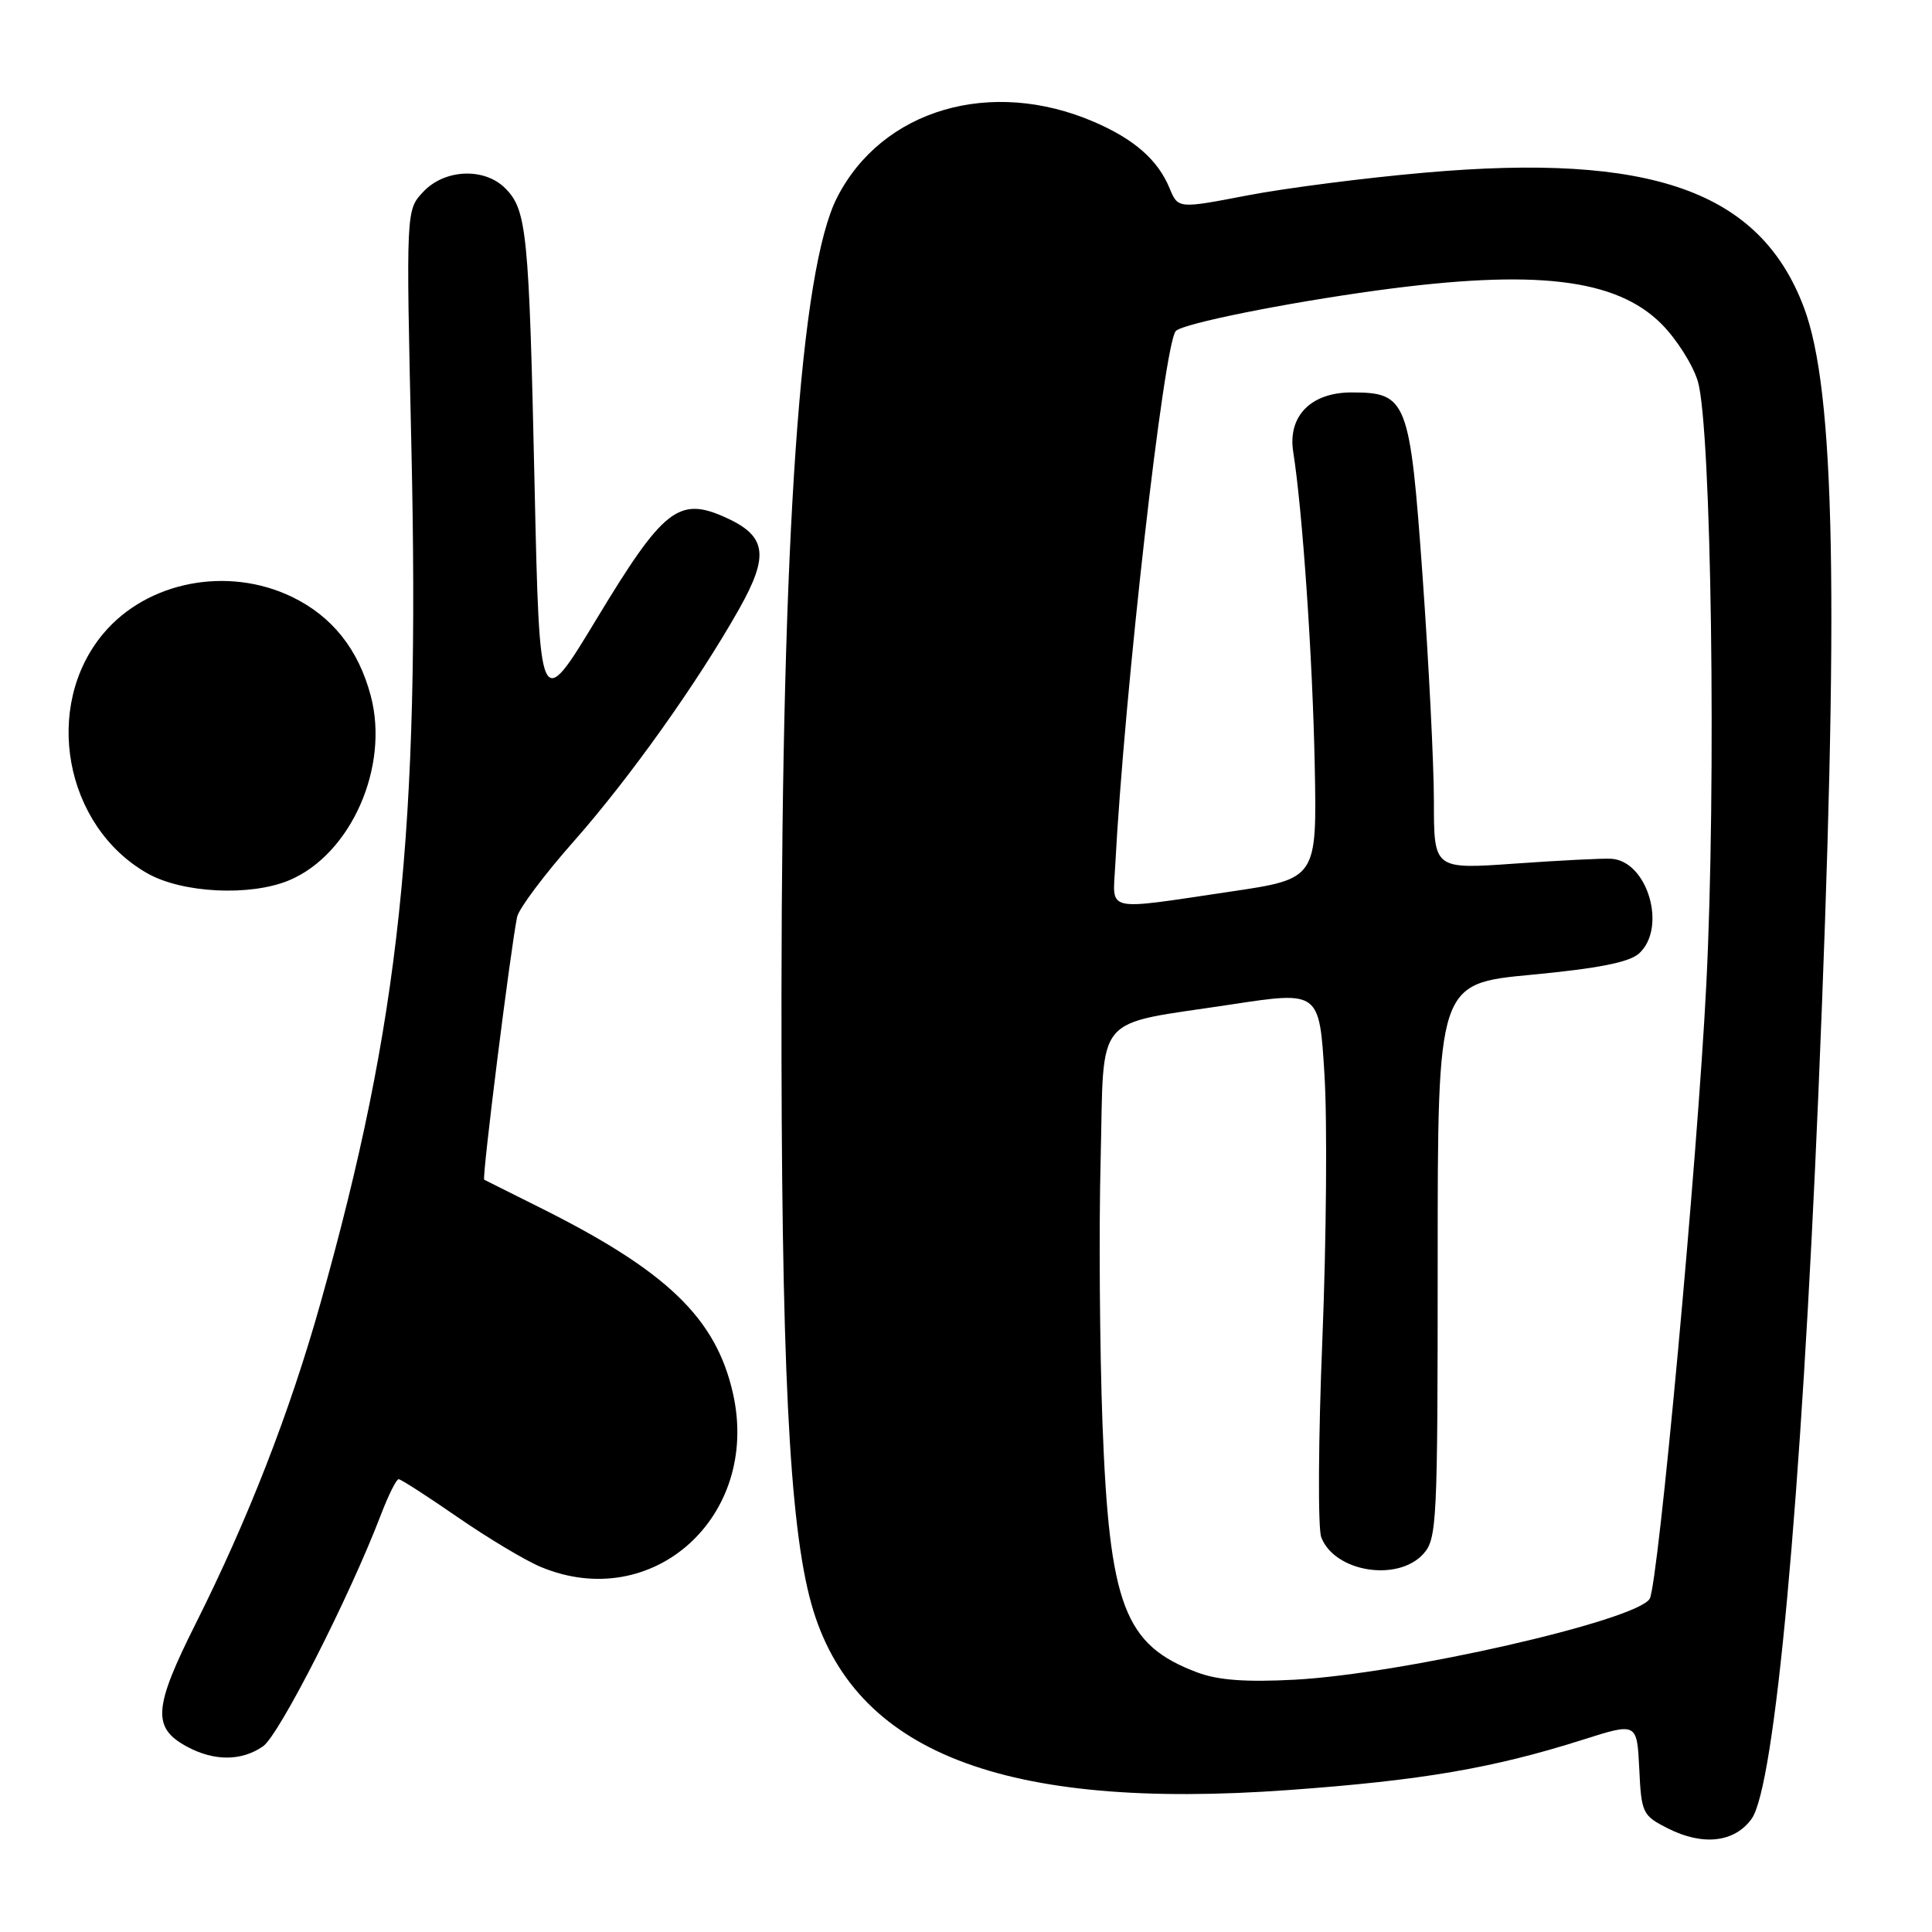 <?xml version="1.0" encoding="UTF-8" standalone="no"?>
<!DOCTYPE svg PUBLIC "-//W3C//DTD SVG 1.1//EN" "http://www.w3.org/Graphics/SVG/1.1/DTD/svg11.dtd" >
<svg xmlns="http://www.w3.org/2000/svg" xmlns:xlink="http://www.w3.org/1999/xlink" version="1.1" viewBox="0 0 256 256">
 <g >
 <path fill="currentColor"
d=" M 232.10 241.00 C 235.18 236.70 238.66 198.94 240.94 145.00 C 243.71 79.33 243.20 51.75 239.01 40.69 C 233.19 25.32 218.83 20.22 188.76 22.88 C 180.86 23.57 170.29 24.93 165.25 25.90 C 156.10 27.66 156.10 27.66 154.97 24.93 C 153.42 21.19 150.31 18.46 144.99 16.16 C 131.31 10.25 116.87 14.50 110.92 26.17 C 106.04 35.71 103.62 70.44 103.55 131.50 C 103.50 180.45 104.56 202.02 107.52 212.56 C 113.04 232.18 132.93 239.93 170.74 237.19 C 188.38 235.92 197.82 234.30 209.71 230.53 C 216.91 228.24 216.91 228.24 217.21 234.37 C 217.49 240.26 217.64 240.57 221.00 242.27 C 225.63 244.62 229.84 244.14 232.10 241.00 Z  M 34.86 231.39 C 37.00 229.89 46.34 211.54 50.48 200.69 C 51.47 198.11 52.52 196.00 52.82 196.00 C 53.12 196.00 56.64 198.27 60.65 201.04 C 64.66 203.81 69.60 206.77 71.64 207.62 C 86.47 213.82 100.77 200.95 97.13 184.67 C 94.88 174.64 88.37 168.38 71.32 159.90 C 67.57 158.03 64.35 156.42 64.16 156.32 C 63.83 156.16 67.65 125.72 68.52 121.50 C 68.75 120.40 72.12 115.90 76.01 111.50 C 83.43 103.10 92.42 90.47 97.93 80.71 C 101.96 73.56 101.58 71.02 96.13 68.56 C 89.94 65.77 87.90 67.37 79.06 82.00 C 71.50 94.50 71.50 94.50 70.83 64.09 C 70.10 30.74 69.81 27.81 66.94 24.94 C 64.17 22.17 58.91 22.40 56.08 25.42 C 53.80 27.84 53.80 27.84 54.51 59.17 C 55.66 110.11 52.98 135.31 42.46 172.69 C 38.39 187.15 32.90 201.24 25.93 215.14 C 20.33 226.30 20.14 228.93 24.76 231.43 C 28.37 233.39 32.02 233.37 34.86 231.39 Z  M 38.30 116.65 C 46.50 113.22 51.64 101.60 49.12 92.17 C 47.48 86.02 44.01 81.67 38.71 79.10 C 30.18 74.97 19.51 77.03 13.71 83.93 C 5.61 93.56 8.53 109.49 19.54 115.73 C 24.17 118.35 33.17 118.79 38.30 116.65 Z  M 158.66 221.61 C 148.97 217.98 146.99 212.76 146.08 188.50 C 145.72 178.60 145.60 162.93 145.84 153.68 C 146.33 133.91 144.64 135.92 163.13 133.10 C 174.82 131.32 174.82 131.32 175.50 142.41 C 175.88 148.51 175.75 164.30 175.22 177.50 C 174.68 190.70 174.62 202.49 175.07 203.69 C 176.82 208.29 185.19 209.66 188.60 205.90 C 190.40 203.91 190.50 201.78 190.50 167.06 C 190.50 130.33 190.50 130.33 202.93 129.16 C 211.79 128.32 215.88 127.51 217.18 126.34 C 220.92 122.95 218.32 114.08 213.50 113.79 C 212.40 113.72 206.66 114.01 200.75 114.43 C 190.00 115.19 190.00 115.19 190.00 106.23 C 190.00 101.29 189.32 87.86 188.50 76.38 C 186.82 52.94 186.45 52.00 179.08 52.00 C 173.69 52.00 170.61 55.15 171.36 59.89 C 172.59 67.66 173.93 87.20 174.21 101.47 C 174.50 116.45 174.50 116.45 163.00 118.15 C 146.20 120.64 147.45 120.92 147.77 114.75 C 148.97 91.85 154.25 45.33 155.81 43.85 C 156.86 42.85 170.24 40.16 182.42 38.49 C 203.37 35.63 214.11 36.89 220.14 42.91 C 222.14 44.91 224.31 48.33 224.97 50.52 C 226.77 56.59 227.44 104.00 226.09 130.53 C 224.91 153.83 219.72 210.02 218.59 211.85 C 216.80 214.75 185.86 221.80 171.54 222.57 C 165.08 222.91 161.40 222.64 158.66 221.61 Z "/>
</g>
</svg>